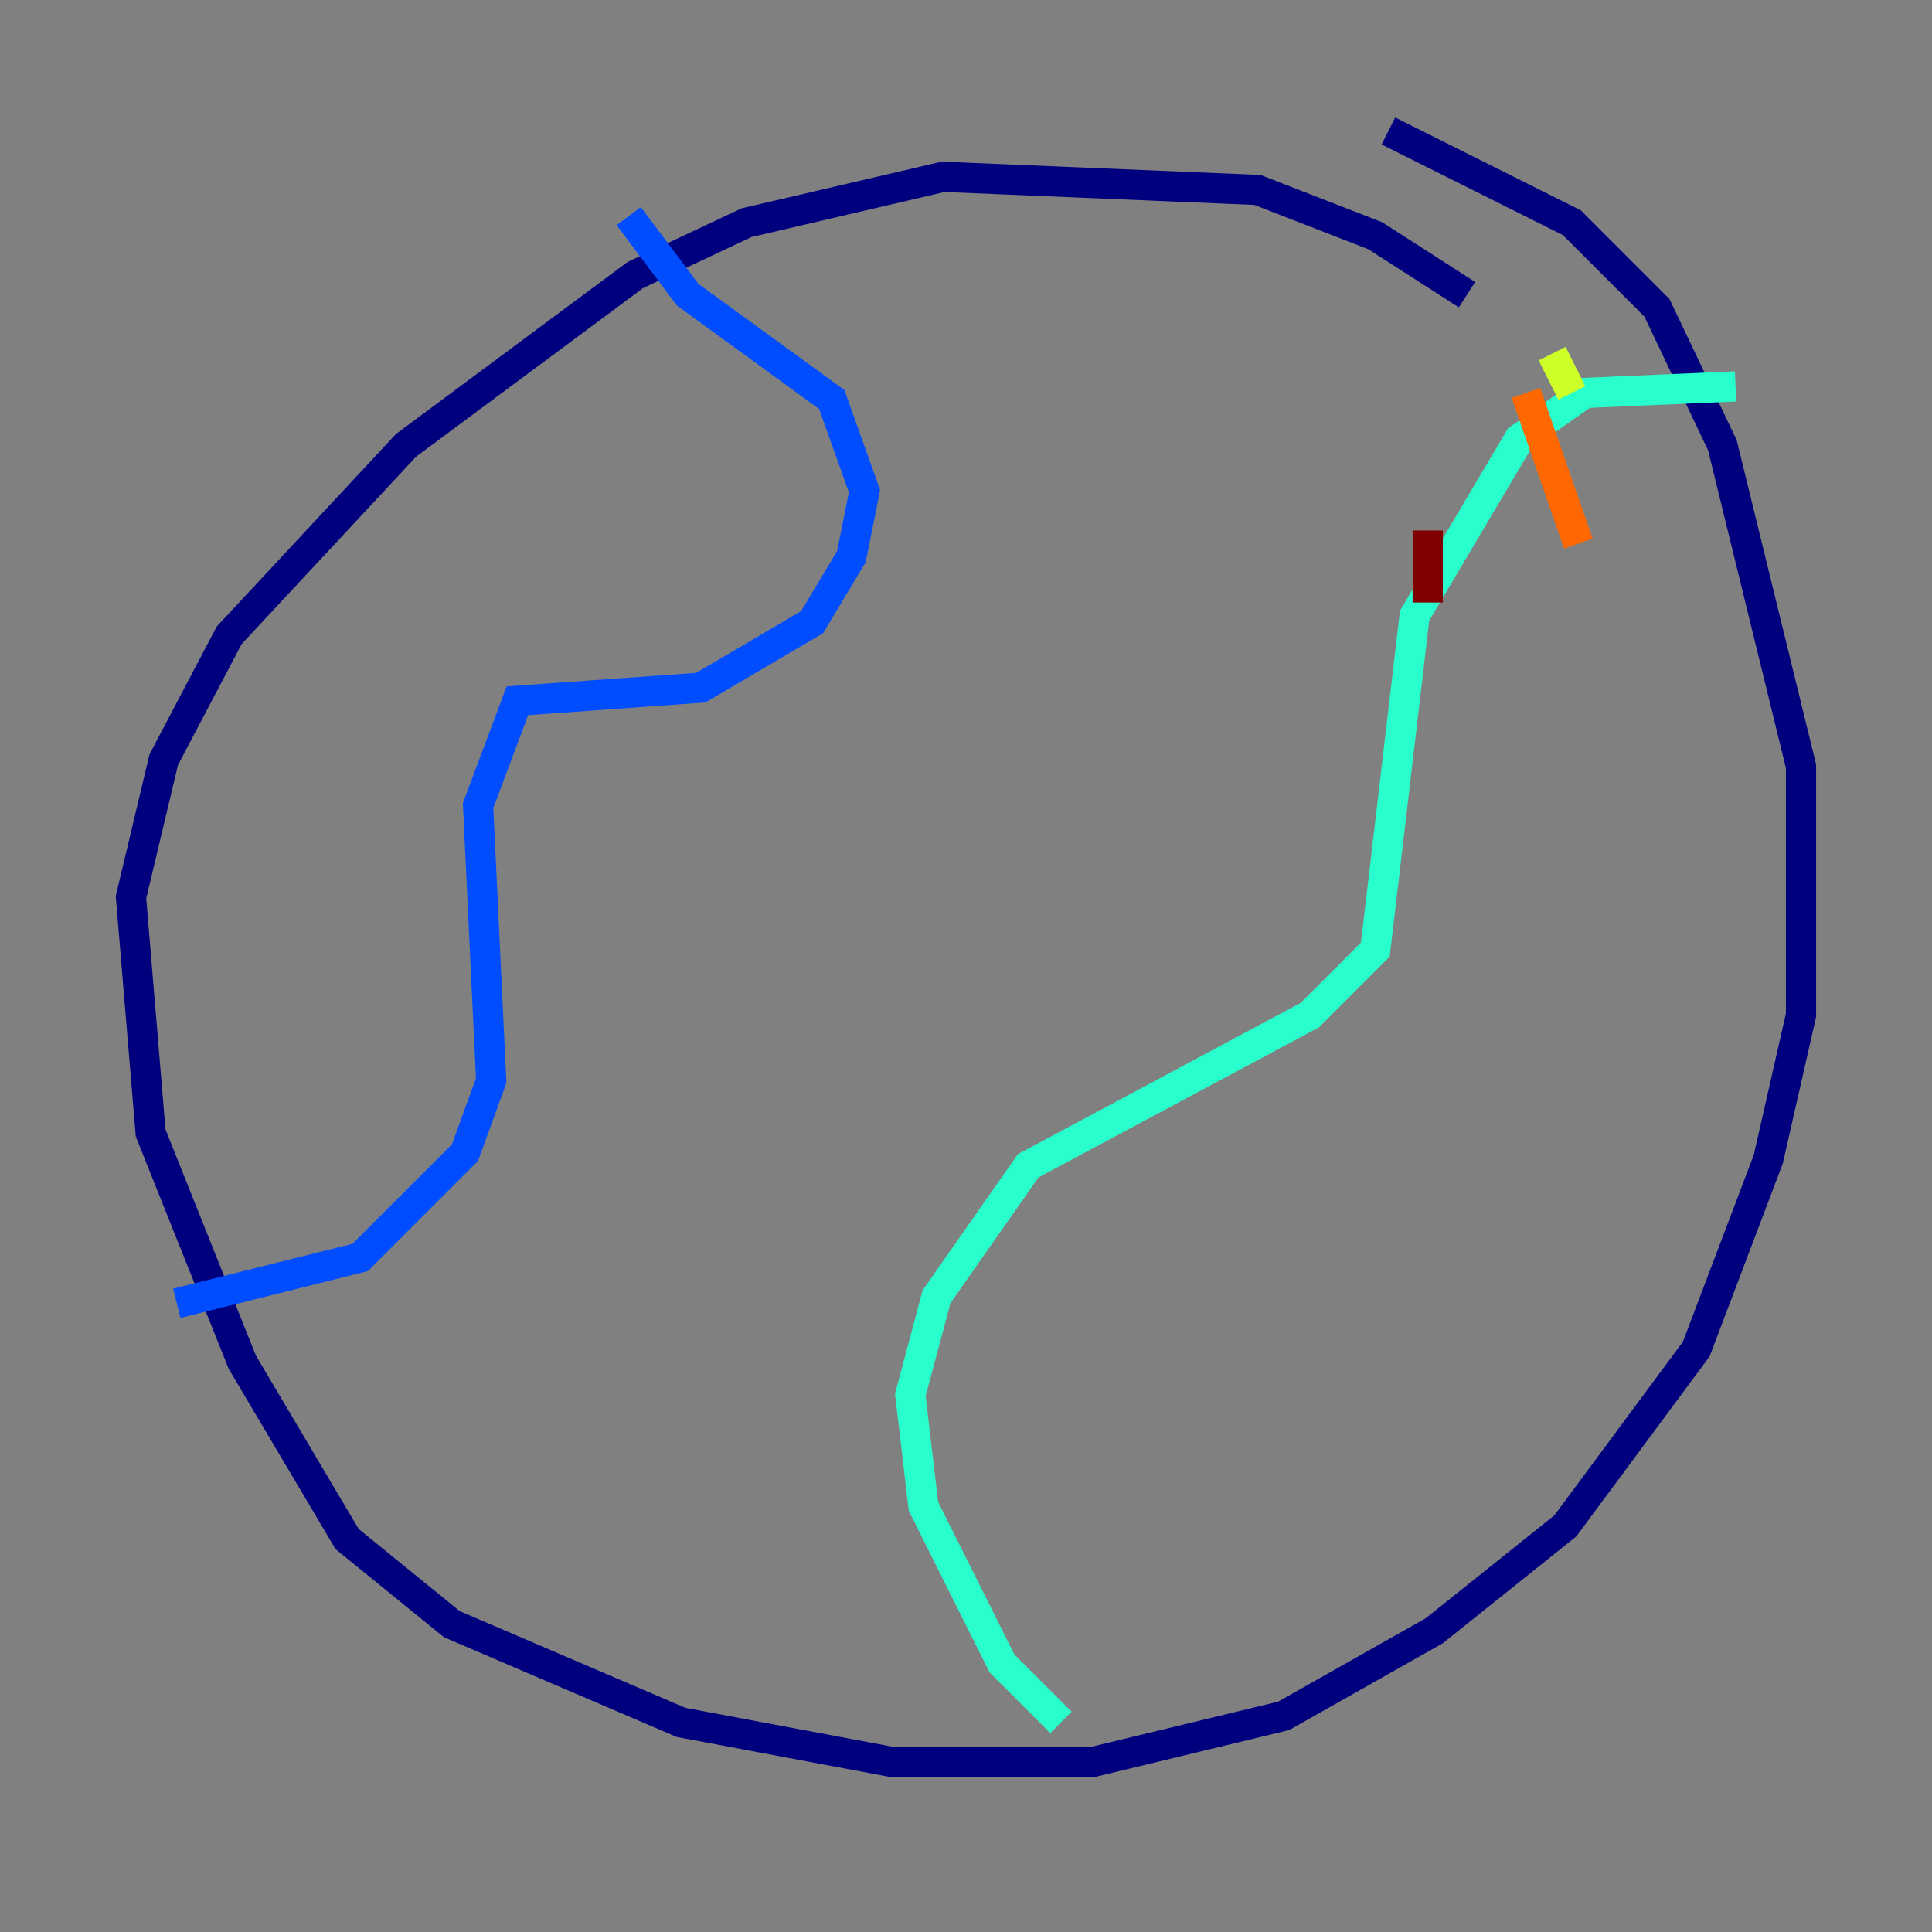 <?xml version="1.0" encoding="utf-8" ?>
<svg baseProfile="tiny" height="128" version="1.2" viewBox="0,0,128,128" width="128" xmlns="http://www.w3.org/2000/svg" xmlns:ev="http://www.w3.org/2001/xml-events" xmlns:xlink="http://www.w3.org/1999/xlink"><rect x="0" y="0" width="128" height="128" fill="#808080" stroke="none"/><defs /><polyline fill="none" points="97.193,19.525 91.119,15.62 83.308,12.583 62.481,11.715 49.464,14.752 42.088,18.224 26.902,29.505 15.186,42.088 10.848,50.332 8.678,59.444 9.98,75.064 16.054,90.251 22.997,101.966 29.939,107.607 45.125,114.115 59.01,116.719 72.461,116.719 85.044,113.681 95.024,108.041 103.702,101.098 112.38,89.383 117.153,76.8 119.322,67.254 119.322,50.766 114.115,29.505 109.776,20.393 104.136,14.752 91.986,8.678" stroke="#00007f" stroke-width="2" /><polyline fill="none" points="41.654,14.319 45.559,19.525 55.105,26.468 57.275,32.542 56.407,36.881 53.803,41.22 46.427,45.559 34.278,46.427 31.675,53.37 32.542,71.593 30.807,76.366 23.864,83.308 11.715,86.346" stroke="#004cff" stroke-width="2" /><polyline fill="none" points="70.291,114.115 66.386,110.21 61.18,99.797 60.312,92.42 62.047,85.912 68.122,77.234 86.78,67.254 91.119,62.915 93.722,40.786 100.664,29.071 105.003,26.034 114.983,25.6" stroke="#29ffcd" stroke-width="2" /><polyline fill="none" points="102.834,23.43 104.136,26.034" stroke="#cdff29" stroke-width="2" /><polyline fill="none" points="101.098,26.034 104.57,36.014" stroke="#ff6700" stroke-width="2" /><polyline fill="none" points="94.59,35.146 94.59,39.919" stroke="#7f0000" stroke-width="2" /></svg>